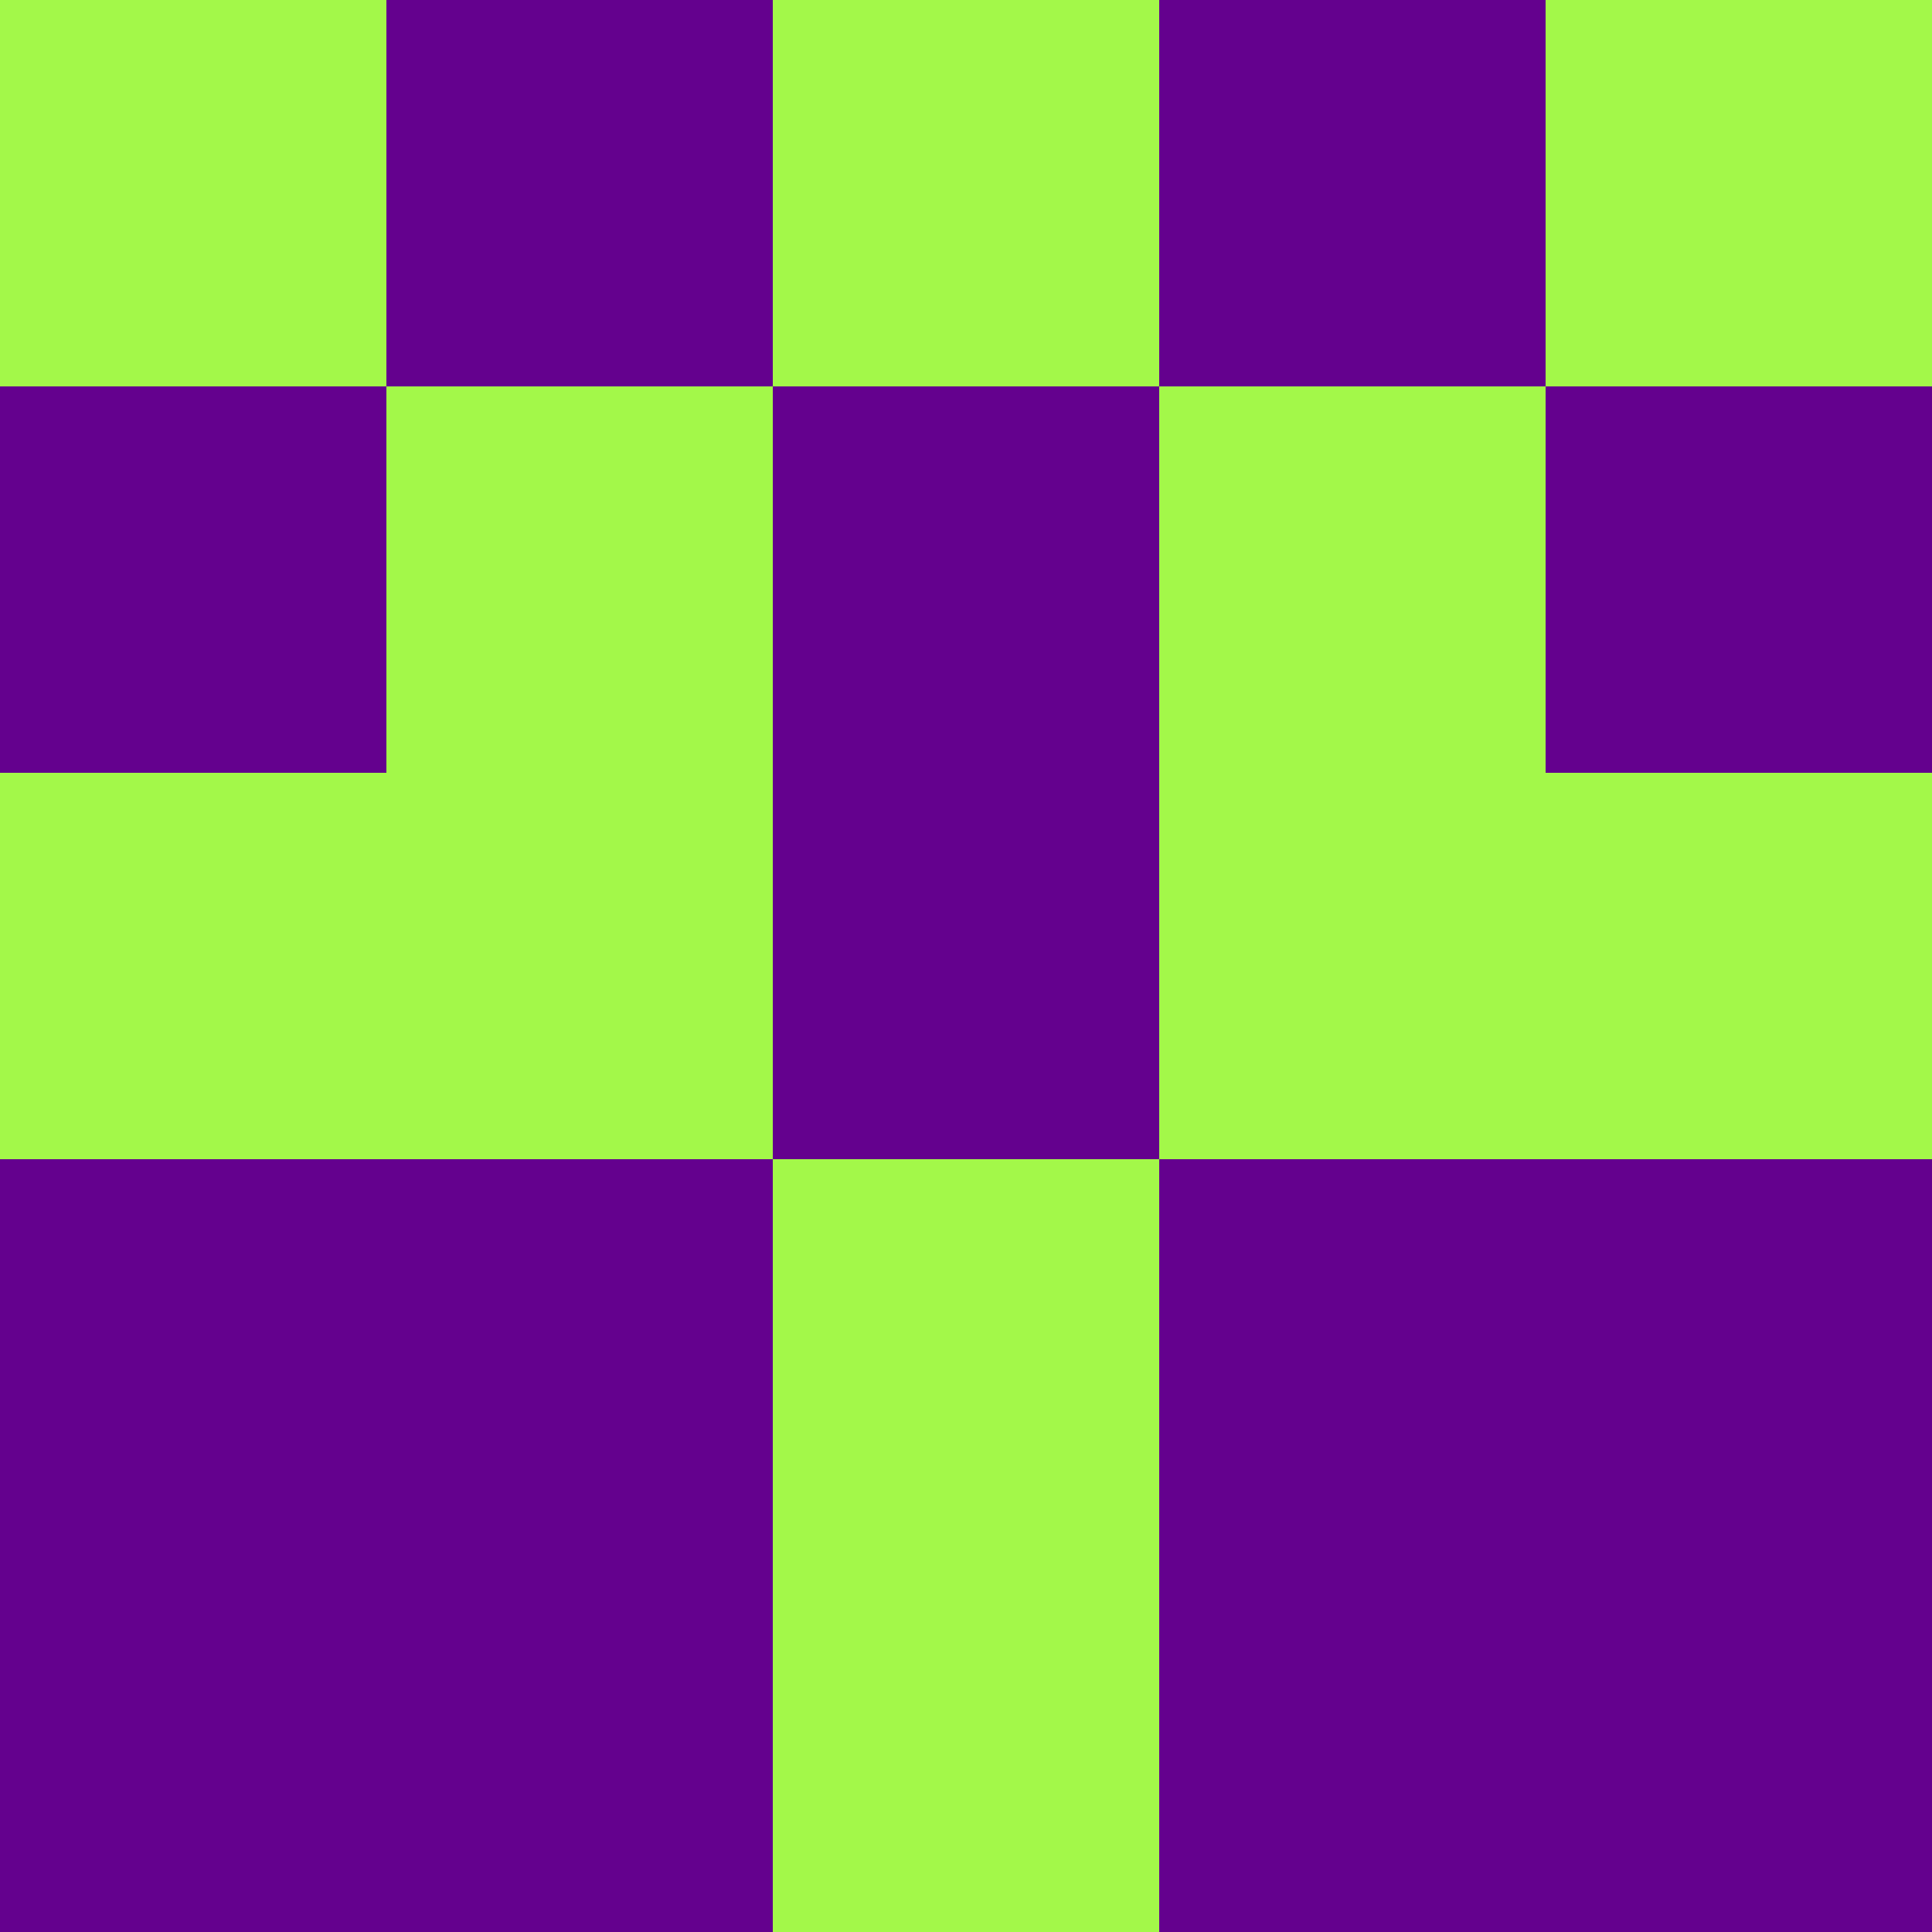 <?xml version="1.0" encoding="utf-8"?>
<!DOCTYPE svg PUBLIC "-//W3C//DTD SVG 20010904//EN"
        "http://www.w3.org/TR/2001/REC-SVG-20010904/DTD/svg10.dtd">

<svg viewBox="0 0 5 5"
     xmlns="http://www.w3.org/2000/svg"
     xmlns:xlink="http://www.w3.org/1999/xlink">

            <rect x ="0" y="0"
          width="1" height="1"
          fill="#A3F849"></rect>
        <rect x ="4" y="0"
          width="1" height="1"
          fill="#A3F849"></rect>
        <rect x ="1" y="0"
          width="1" height="1"
          fill="#64018E"></rect>
        <rect x ="3" y="0"
          width="1" height="1"
          fill="#64018E"></rect>
        <rect x ="2" y="0"
          width="1" height="1"
          fill="#A3F849"></rect>
                <rect x ="0" y="1"
          width="1" height="1"
          fill="#64018E"></rect>
        <rect x ="4" y="1"
          width="1" height="1"
          fill="#64018E"></rect>
        <rect x ="1" y="1"
          width="1" height="1"
          fill="#A3F849"></rect>
        <rect x ="3" y="1"
          width="1" height="1"
          fill="#A3F849"></rect>
        <rect x ="2" y="1"
          width="1" height="1"
          fill="#64018E"></rect>
                <rect x ="0" y="2"
          width="1" height="1"
          fill="#A3F849"></rect>
        <rect x ="4" y="2"
          width="1" height="1"
          fill="#A3F849"></rect>
        <rect x ="1" y="2"
          width="1" height="1"
          fill="#A3F849"></rect>
        <rect x ="3" y="2"
          width="1" height="1"
          fill="#A3F849"></rect>
        <rect x ="2" y="2"
          width="1" height="1"
          fill="#64018E"></rect>
                <rect x ="0" y="3"
          width="1" height="1"
          fill="#64018E"></rect>
        <rect x ="4" y="3"
          width="1" height="1"
          fill="#64018E"></rect>
        <rect x ="1" y="3"
          width="1" height="1"
          fill="#64018E"></rect>
        <rect x ="3" y="3"
          width="1" height="1"
          fill="#64018E"></rect>
        <rect x ="2" y="3"
          width="1" height="1"
          fill="#A3F849"></rect>
                <rect x ="0" y="4"
          width="1" height="1"
          fill="#64018E"></rect>
        <rect x ="4" y="4"
          width="1" height="1"
          fill="#64018E"></rect>
        <rect x ="1" y="4"
          width="1" height="1"
          fill="#64018E"></rect>
        <rect x ="3" y="4"
          width="1" height="1"
          fill="#64018E"></rect>
        <rect x ="2" y="4"
          width="1" height="1"
          fill="#A3F849"></rect>
        </svg>

